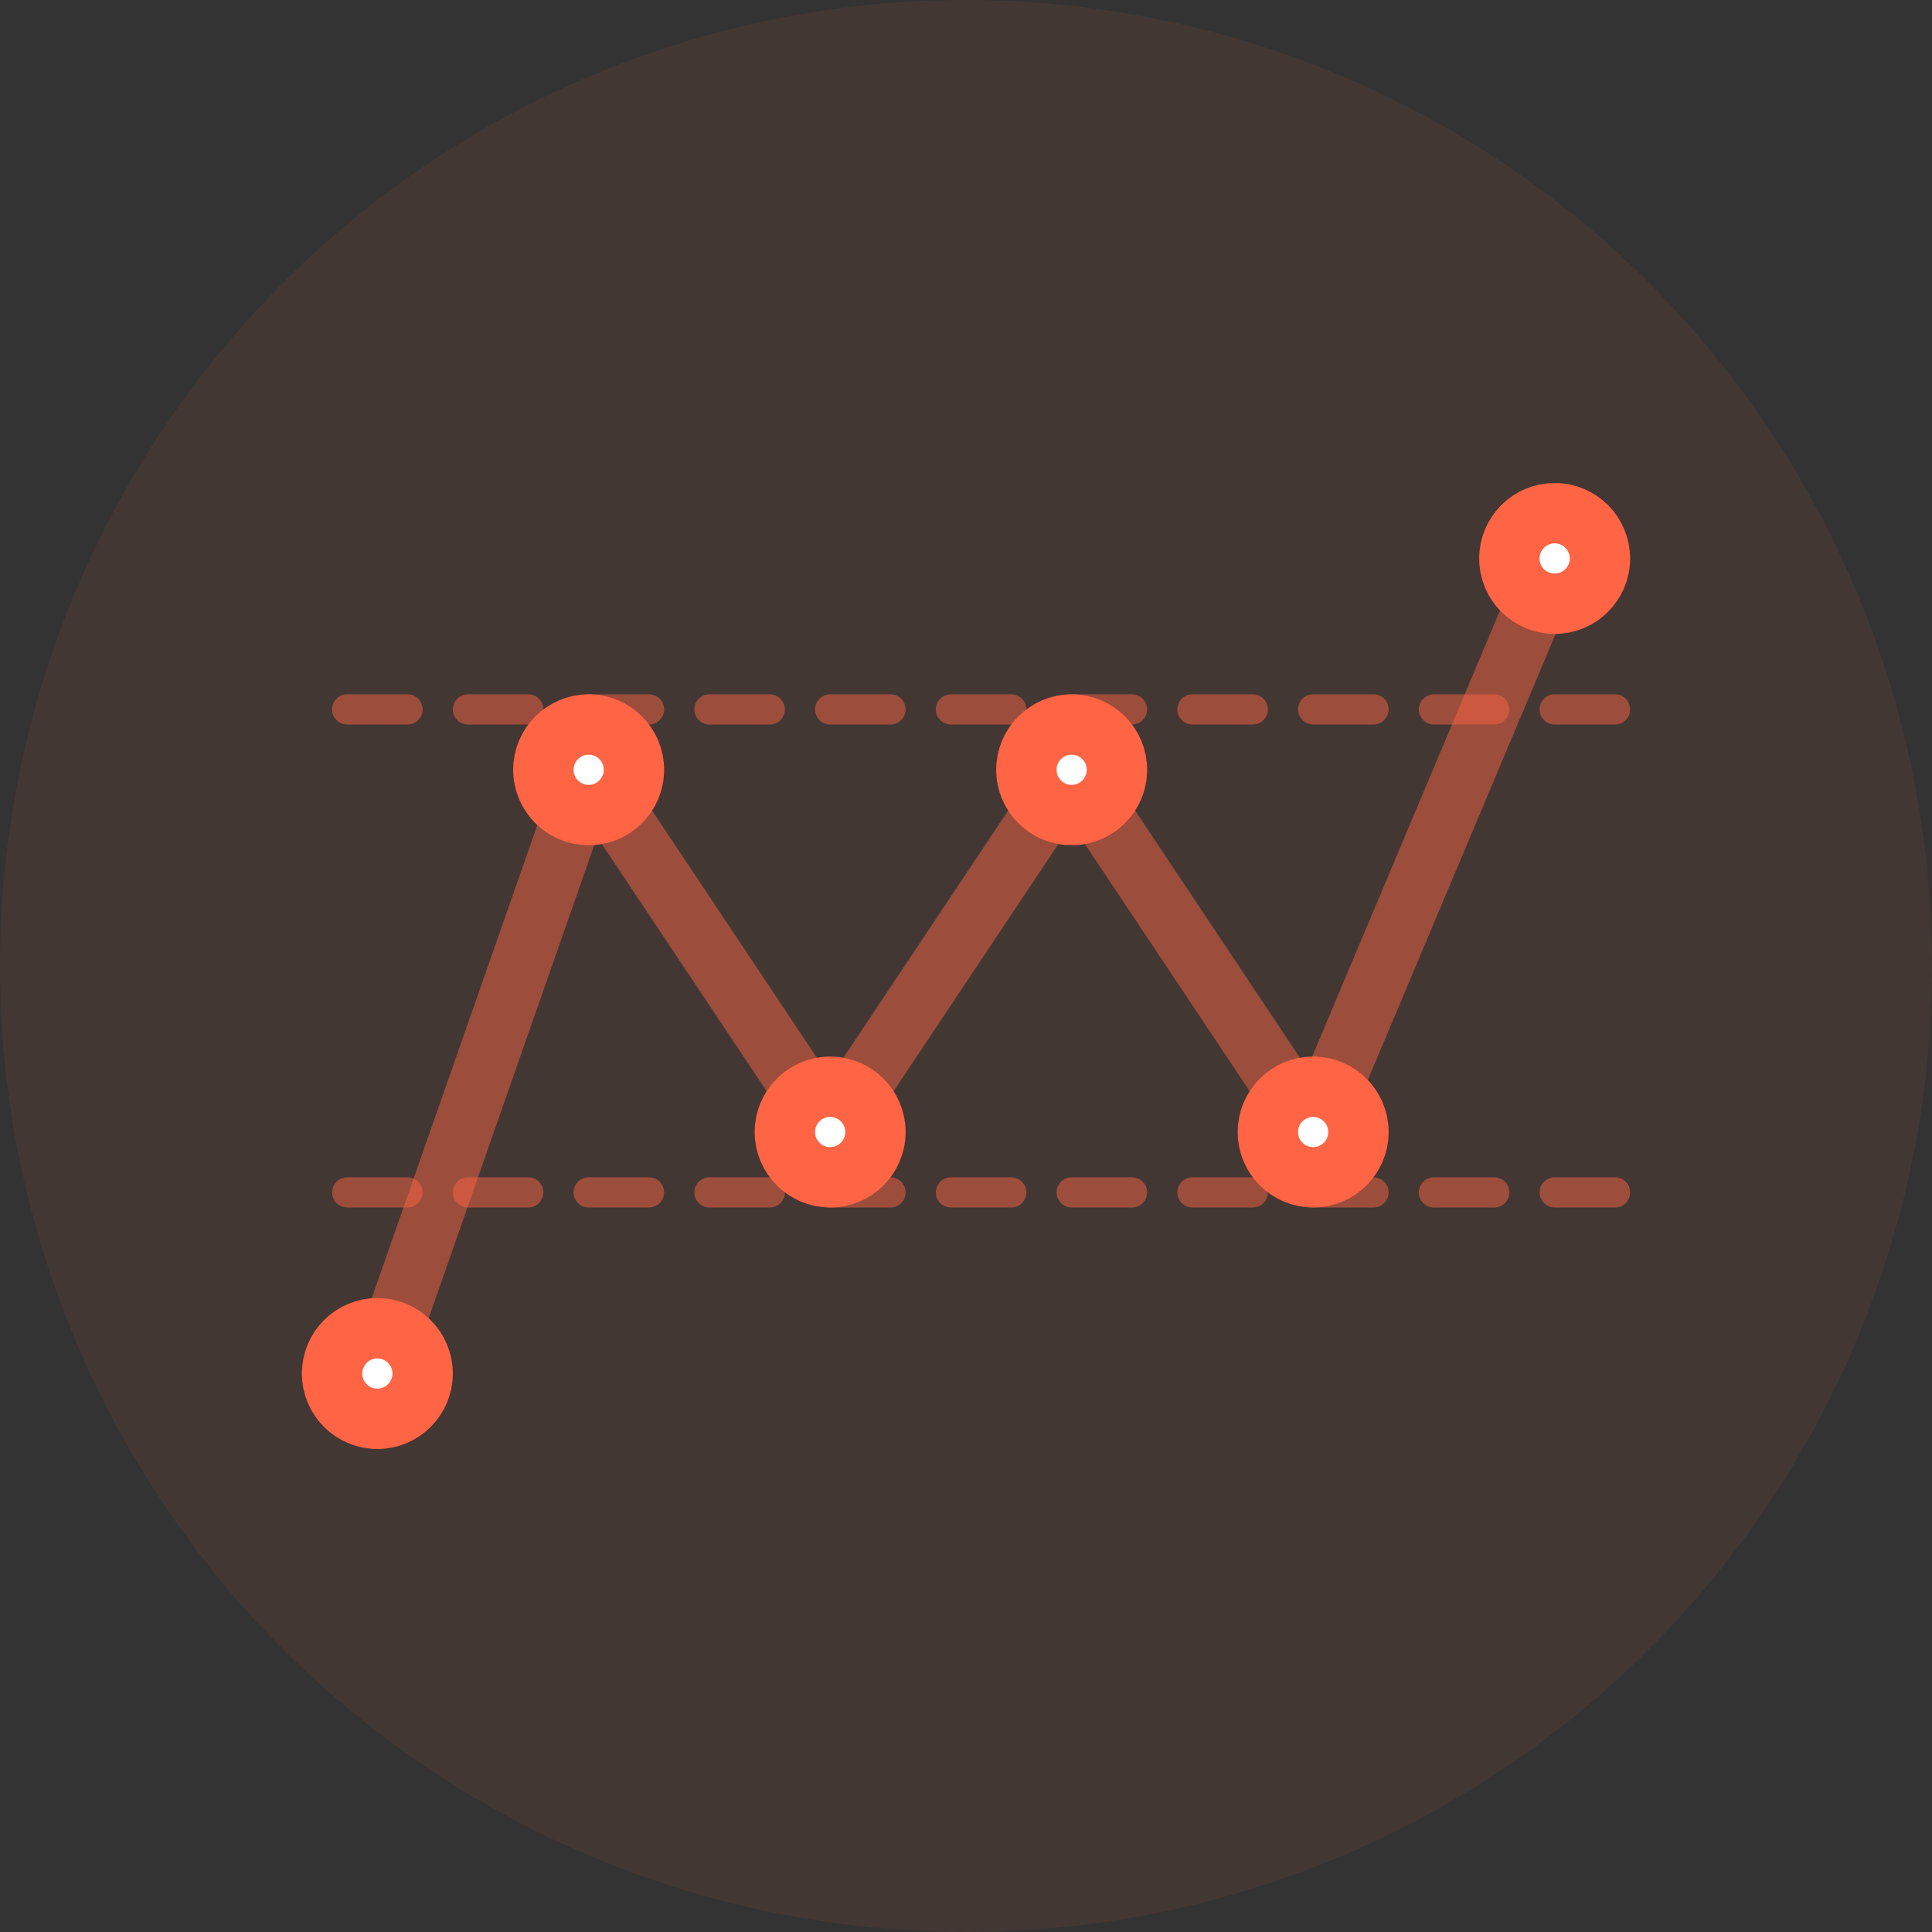 <svg xmlns="http://www.w3.org/2000/svg" width="64" height="64" viewBox="0 0 64 64">
    <rect x="0" y="0" width="64" height="64" fill="#333333" stroke="none"/>
    <g fill="none" fill-rule="evenodd">
        <g>
            <g>
                <g transform="translate(-878 -2309) translate(0 1917) translate(878 392)">
                    <circle cx="32" cy="32" r="32" fill="#FF6444" fill-opacity=".08" fill-rule="nonzero"/>
                    <g transform="translate(10 16)">
                        <path fill="#FF6444" fill-opacity=".48" d="M40.578 2.112L42.422 2.888 33.7 23.602 25.5 11.303 17.5 23.303 9.78 11.724 3.444 29.83 1.556 29.17 9.219 7.276 17.5 19.696 25.5 7.697 33.3 19.397z"/>
                        <path fill="#FF6444" fill-opacity=".48" d="M43.5 23h-2c-.276 0-.5.224-.5.5s.224.5.5.5h2c.276 0 .5-.224.5-.5s-.224-.5-.5-.5zm-4 0h-2c-.276 0-.5.224-.5.5s.224.5.5.5h2c.276 0 .5-.224.5-.5s-.224-.5-.5-.5zm-4 0h-2c-.276 0-.5.224-.5.5s.224.5.5.5h2c.276 0 .5-.224.5-.5s-.224-.5-.5-.5zm-4 0h-2c-.276 0-.5.224-.5.5s.224.5.5.5h2c.276 0 .5-.224.5-.5s-.224-.5-.5-.5zm-4 0h-2c-.276 0-.5.224-.5.5s.224.5.5.5h2c.276 0 .5-.224.5-.5s-.224-.5-.5-.5zm-4 0h-2c-.276 0-.5.224-.5.5s.224.5.5.5h2c.276 0 .5-.224.5-.5s-.224-.5-.5-.5zm-4 0h-2c-.276 0-.5.224-.5.5s.224.5.5.5h2c.276 0 .5-.224.5-.5s-.224-.5-.5-.5zm-4 0h-2c-.276 0-.5.224-.5.5s.224.5.5.5h2c.276 0 .5-.224.5-.5s-.224-.5-.5-.5zm-4 0h-2c-.276 0-.5.224-.5.5s.224.5.5.5h2c.276 0 .5-.224.5-.5s-.224-.5-.5-.5zm-4 0h-2c-.276 0-.5.224-.5.5s.224.5.5.5h2c.276 0 .5-.224.5-.5s-.224-.5-.5-.5zm-4 0h-2c-.276 0-.5.224-.5.5s.224.5.5.5h2c.276 0 .5-.224.5-.5s-.224-.5-.5-.5zM43.5 7h-2c-.276 0-.5.224-.5.5s.224.5.5.5h2c.276 0 .5-.224.5-.5s-.224-.5-.5-.5zm-4 0h-2c-.276 0-.5.224-.5.5s.224.5.5.5h2c.276 0 .5-.224.5-.5s-.224-.5-.5-.5zm-4 0h-2c-.276 0-.5.224-.5.5s.224.5.5.5h2c.276 0 .5-.224.5-.5s-.224-.5-.5-.5zm-4 0h-2c-.276 0-.5.224-.5.5s.224.5.5.5h2c.276 0 .5-.224.5-.5s-.224-.5-.5-.5zm-4 0h-2c-.276 0-.5.224-.5.5s.224.5.5.5h2c.276 0 .5-.224.5-.5s-.224-.5-.5-.5zm-4 0h-2c-.276 0-.5.224-.5.5s.224.5.5.5h2c.276 0 .5-.224.5-.5s-.224-.5-.5-.5zm-4 0h-2c-.276 0-.5.224-.5.5s.224.5.5.5h2c.276 0 .5-.224.5-.5s-.224-.5-.5-.5zm-4 0h-2c-.276 0-.5.224-.5.5s.224.5.5.5h2c.276 0 .5-.224.5-.5s-.224-.5-.5-.5zm-4 0h-2c-.276 0-.5.224-.5.5s.224.5.5.5h2c.276 0 .5-.224.5-.5s-.224-.5-.5-.5zm-4 0h-2c-.276 0-.5.224-.5.5s.224.5.5.5h2c.276 0 .5-.224.5-.5S7.776 7 7.5 7zm-4 0h-2c-.276 0-.5.224-.5.5s.224.5.5.5h2c.276 0 .5-.224.5-.5S3.776 7 3.5 7z"/>
                        <circle cx="41.5" cy="2.5" r="1.5" fill="#FFF" stroke="#FF6444" stroke-width="2"/>
                        <circle cx="33.5" cy="21.5" r="1.5" fill="#FFF" stroke="#FF6444" stroke-width="2"/>
                        <circle cx="25.5" cy="9.5" r="1.5" fill="#FFF" stroke="#FF6444" stroke-width="2"/>
                        <circle cx="17.5" cy="21.5" r="1.5" fill="#FFF" stroke="#FF6444" stroke-width="2"/>
                        <circle cx="9.5" cy="9.5" r="1.5" fill="#FFF" stroke="#FF6444" stroke-width="2"/>
                        <circle cx="2.5" cy="29.5" r="1.5" fill="#FFF" stroke="#FF6444" stroke-width="2"/>
                    </g>
                </g>
            </g>
        </g>
    </g>
</svg>
